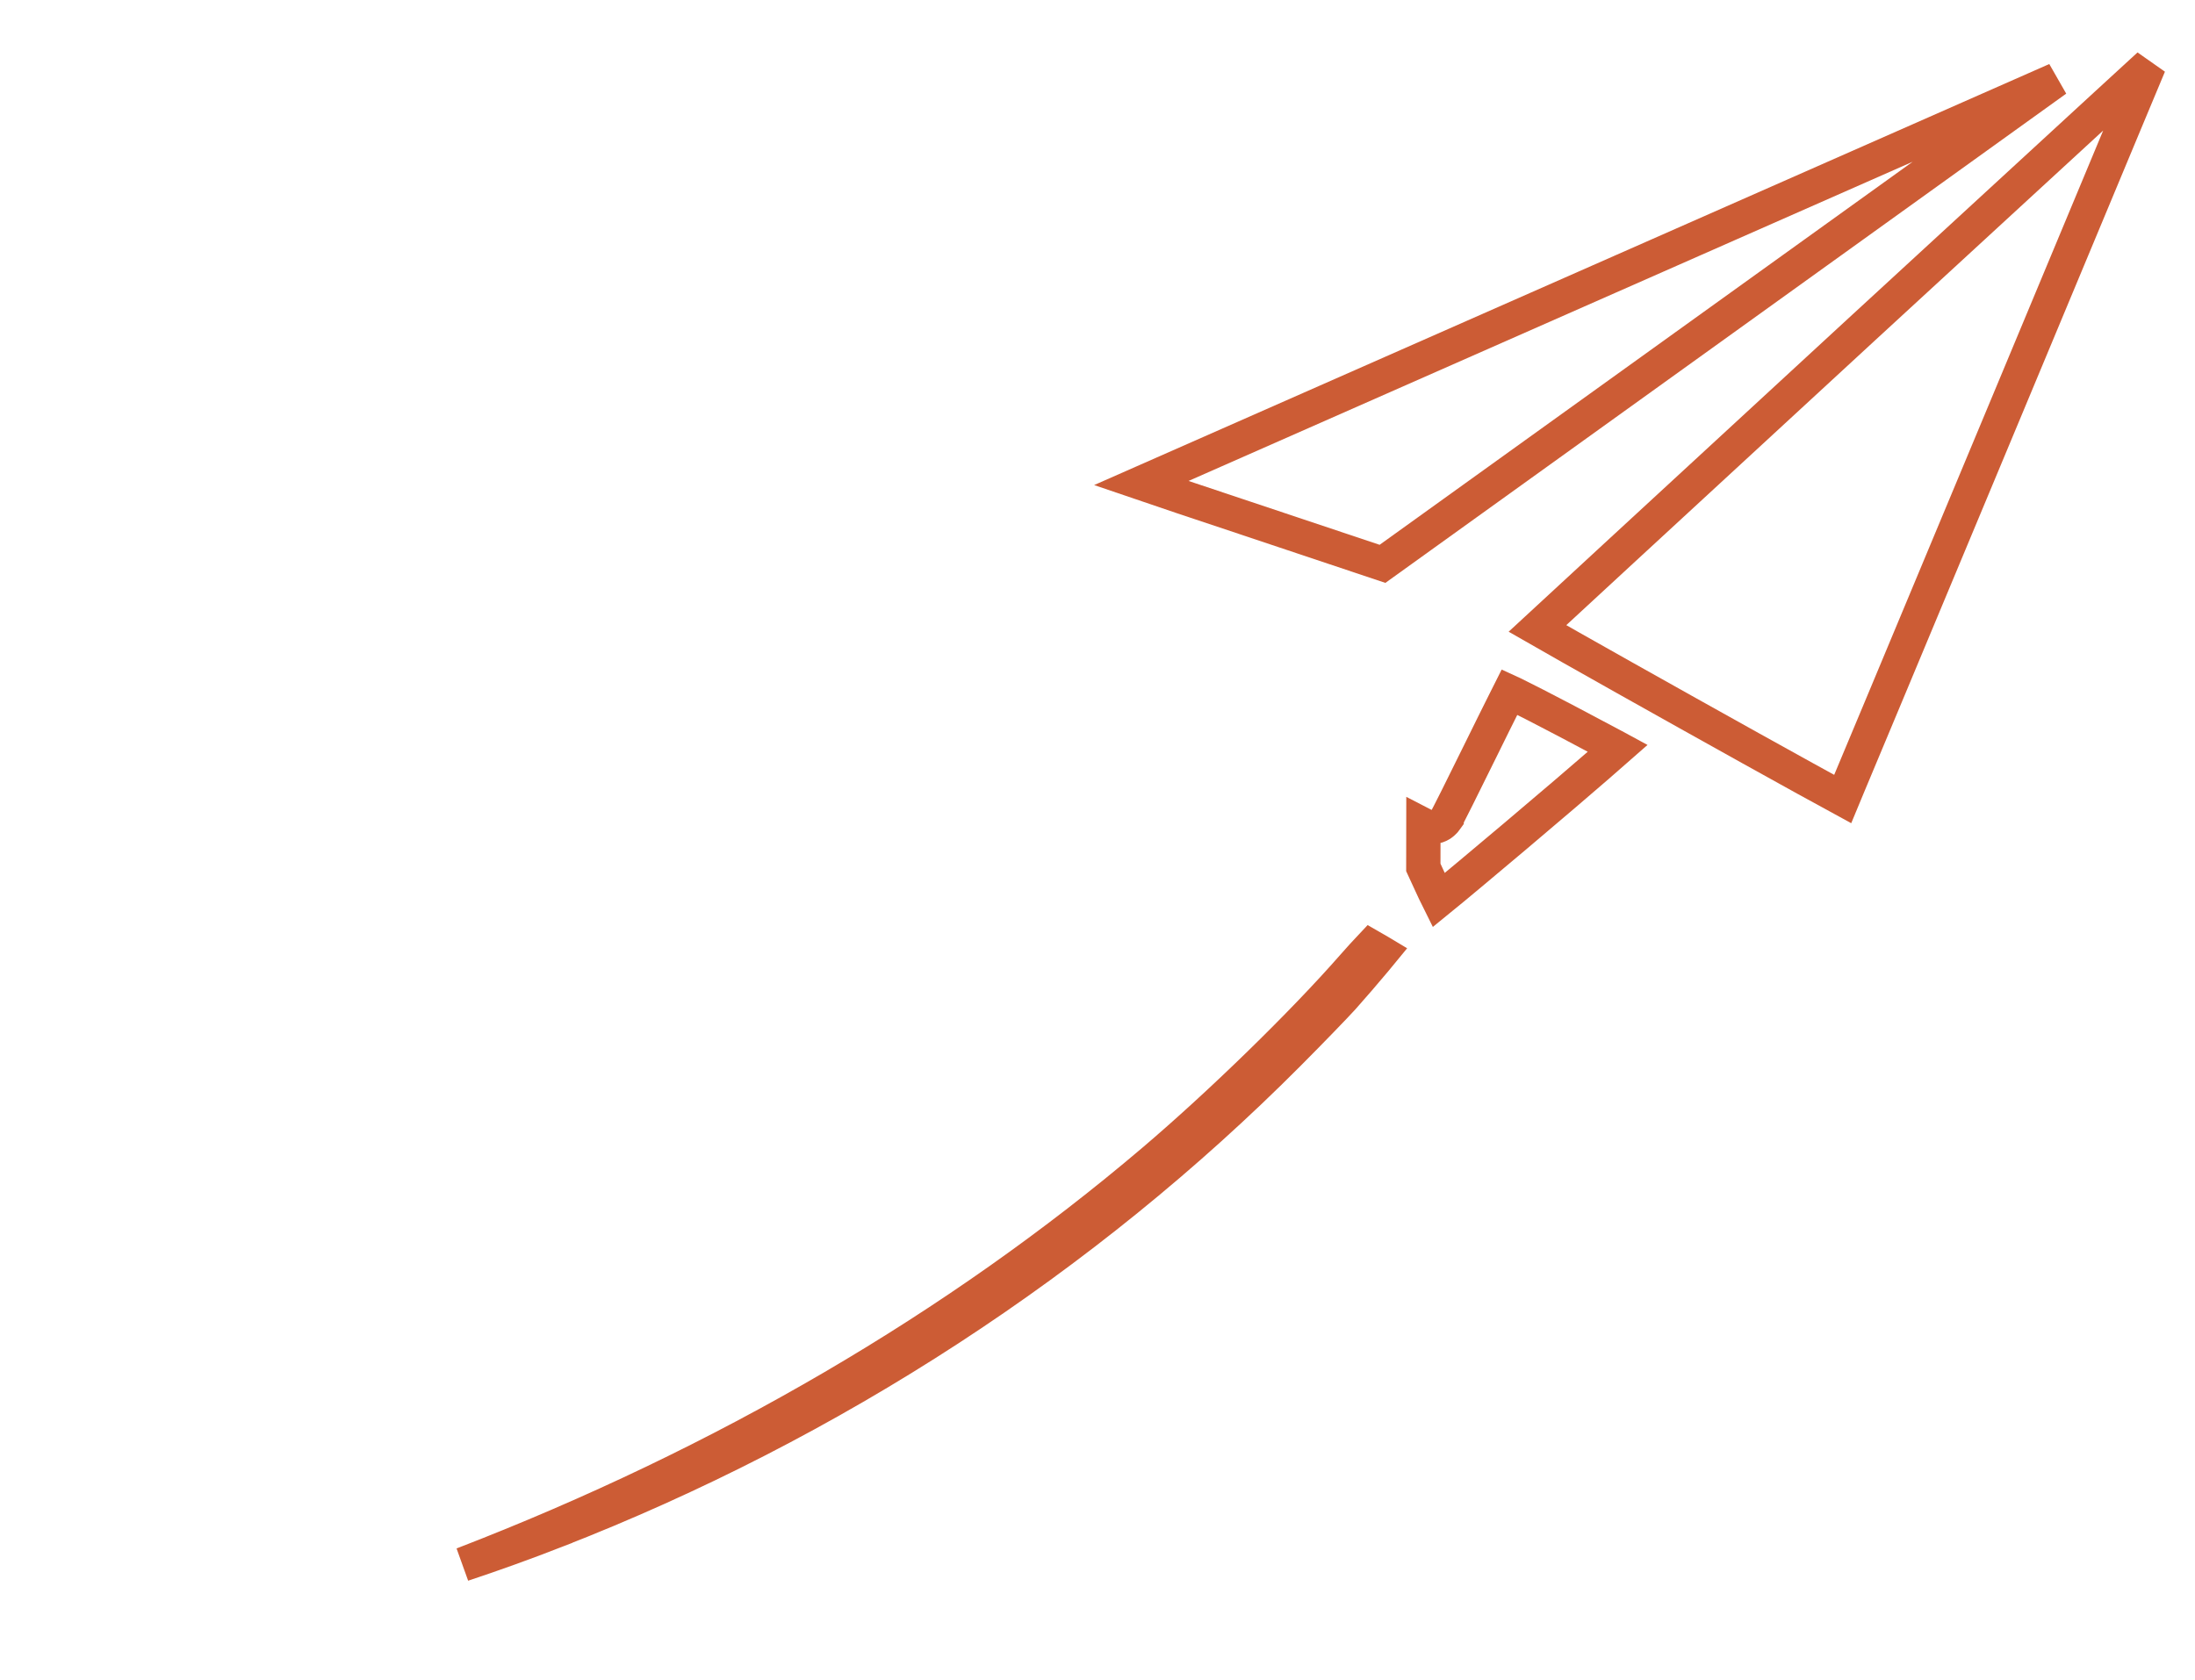 <svg width="64" height="49" viewBox="0 0 64 49" fill="none" xmlns="http://www.w3.org/2000/svg">
<path d="M45.134 18.046C45.021 18.151 44.919 18.245 44.828 18.329C45.083 18.475 45.411 18.662 45.793 18.879C46.724 19.406 47.967 20.105 49.212 20.801C50.458 21.498 51.704 22.192 52.642 22.709C53.084 22.954 53.456 23.158 53.727 23.305C53.78 23.177 53.843 23.027 53.915 22.854C54.17 22.245 54.538 21.366 54.991 20.282C55.897 18.114 57.144 15.127 58.513 11.844C59.88 8.56 61.127 5.57 62.035 3.398C62.267 2.841 62.478 2.338 62.662 1.898C62.289 2.239 61.862 2.632 61.389 3.067C59.577 4.733 57.08 7.03 54.336 9.556C51.592 12.085 49.095 14.388 47.284 16.06C46.378 16.896 45.643 17.575 45.134 18.046Z" stroke="#CC5C35"/>
<path d="M51.863 8.14C55.602 5.453 58.182 3.599 59.953 2.325C59.81 2.388 59.664 2.452 59.516 2.518C56.883 3.678 53.343 5.24 49.423 6.969L48.294 7.467C41.49 10.468 35.592 13.069 33.275 14.089C33.894 14.301 34.845 14.619 36.294 15.102L36.294 15.102L40.31 16.445L51.863 8.14L51.863 8.14Z" stroke="#CC5C35"/>
<path d="M41.824 26.001C41.866 26.09 41.907 26.175 41.946 26.253C42.182 26.061 42.5 25.798 42.868 25.49C43.657 24.832 44.676 23.971 45.631 23.155C46.381 22.511 46.865 22.094 47.171 21.824C47.16 21.818 47.148 21.812 47.136 21.806C46.758 21.604 46.24 21.329 45.67 21.028C44.982 20.667 44.467 20.402 44.121 20.233C44.084 20.215 44.049 20.198 44.016 20.183C43.982 20.251 43.944 20.326 43.902 20.408C43.714 20.783 43.46 21.293 43.188 21.848C42.914 22.406 42.664 22.91 42.483 23.272C42.392 23.453 42.318 23.6 42.266 23.701C42.24 23.752 42.219 23.793 42.204 23.821C42.197 23.835 42.188 23.85 42.18 23.864L42.18 23.865C42.177 23.869 42.167 23.887 42.154 23.905C42.15 23.911 42.143 23.922 42.133 23.934C42.126 23.942 42.104 23.97 42.069 24C42.052 24.015 42.014 24.046 41.957 24.073C41.908 24.096 41.771 24.152 41.6 24.101C41.564 24.09 41.531 24.076 41.502 24.061L41.5 25.299L41.824 26.001Z" stroke="#CC5C35"/>
<path d="M33.618 33.867L33.618 33.867C27.918 38.711 21.101 42.692 13.492 45.628C14.409 45.323 15.31 44.998 16.189 44.656L16.189 44.655C24.252 41.517 31.608 36.725 37.58 30.721C38.223 30.075 38.931 29.343 39.152 29.099C39.442 28.774 39.806 28.35 40.099 28C40.162 27.925 40.221 27.854 40.275 27.788C40.26 27.779 40.244 27.769 40.228 27.76C40.14 27.707 40.051 27.655 39.97 27.609C39.831 27.756 39.649 27.956 39.453 28.179C37.99 29.851 35.582 32.198 33.618 33.867Z" fill="#DC5326" stroke="#CC5C35"/>
</svg>
